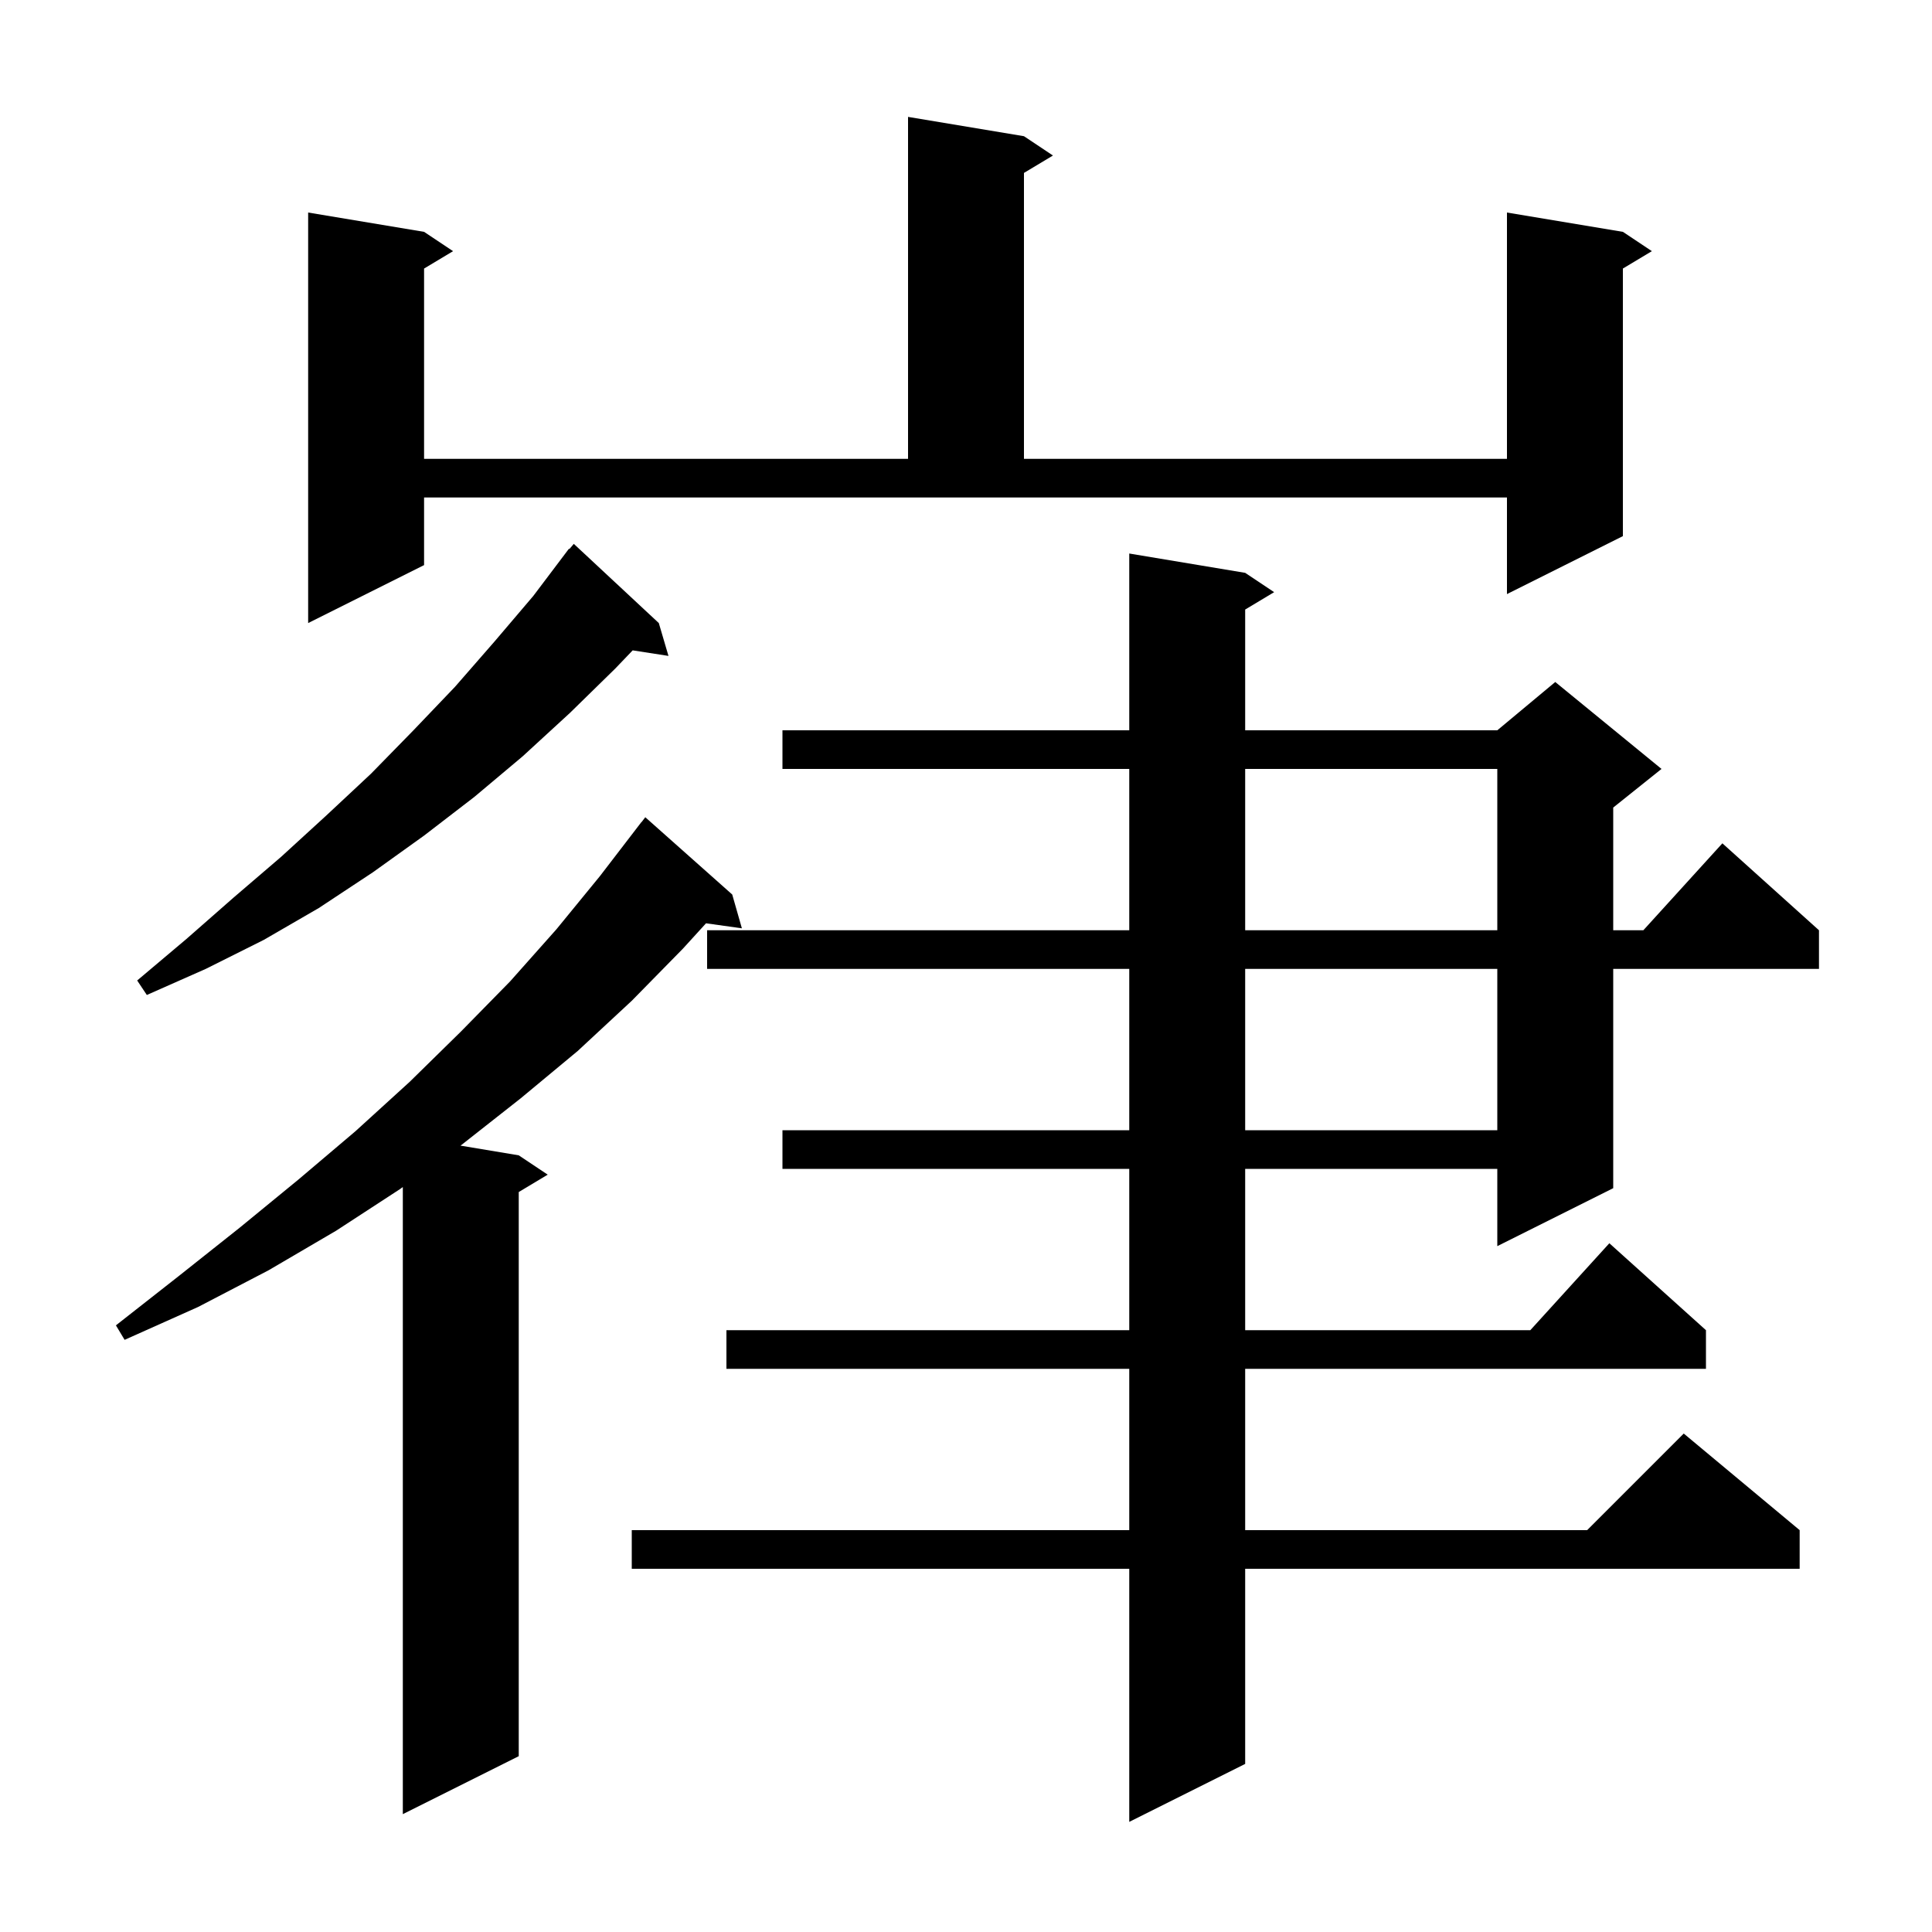 <svg xmlns="http://www.w3.org/2000/svg" xmlns:xlink="http://www.w3.org/1999/xlink" version="1.1" baseProfile="full" viewBox="0 0 200 200" width="200" height="200">
<g fill="black">
<path d="M 128.9 59.3 L 131.9 61.3 L 128.9 63.1 L 128.9 75.6 L 155.0 75.6 L 161.0 70.6 L 172.0 79.6 L 167.0 83.6 L 167.0 96.3 L 170.118 96.3 L 178.3 87.3 L 188.3 96.3 L 188.3 100.3 L 167.0 100.3 L 167.0 123.0 L 155.0 129.0 L 155.0 121.0 L 128.9 121.0 L 128.9 137.7 L 158.418 137.7 L 166.6 128.7 L 176.6 137.7 L 176.6 141.7 L 128.9 141.7 L 128.9 158.4 L 164.3 158.4 L 174.3 148.4 L 186.3 158.4 L 186.3 162.4 L 128.9 162.4 L 128.9 182.6 L 116.9 188.6 L 116.9 162.4 L 65.4 162.4 L 65.4 158.4 L 116.9 158.4 L 116.9 141.7 L 75.2 141.7 L 75.2 137.7 L 116.9 137.7 L 116.9 121.0 L 81.0 121.0 L 81.0 117.0 L 116.9 117.0 L 116.9 100.3 L 73.2 100.3 L 73.2 96.3 L 116.9 96.3 L 116.9 79.6 L 81.0 79.6 L 81.0 75.6 L 116.9 75.6 L 116.9 57.3 Z M 75.8 92.6 L 76.8 96.1 L 73.087 95.579 L 70.7 98.2 L 65.4 103.6 L 59.8 108.8 L 53.9 113.7 L 47.8 118.5 L 47.668 118.595 L 53.7 119.6 L 56.7 121.6 L 53.7 123.4 L 53.7 181.8 L 41.7 187.8 L 41.7 122.884 L 41.4 123.1 L 34.8 127.4 L 27.8 131.5 L 20.5 135.3 L 12.9 138.7 L 12.0 137.2 L 18.5 132.1 L 24.8 127.1 L 30.9 122.1 L 36.8 117.1 L 42.4 112.0 L 47.7 106.8 L 52.8 101.6 L 57.6 96.2 L 62.1 90.7 L 66.4 85.1 L 66.41 85.108 L 66.8 84.6 Z M 128.9 100.3 L 128.9 117.0 L 155.0 117.0 L 155.0 100.3 Z M 68.2 64.5 L 69.2 67.9 L 65.495 67.325 L 63.7 69.2 L 59.0 73.8 L 54.1 78.3 L 49.1 82.5 L 43.9 86.5 L 38.6 90.3 L 33.0 94.0 L 27.3 97.3 L 21.3 100.3 L 15.2 103.0 L 14.2 101.5 L 19.3 97.2 L 24.2 92.9 L 29.1 88.7 L 33.8 84.4 L 38.4 80.1 L 42.8 75.6 L 47.1 71.1 L 51.2 66.4 L 55.2 61.7 L 58.9 56.8 L 58.945 56.837 L 59.4 56.3 Z M 128.9 79.6 L 128.9 96.3 L 155.0 96.3 L 155.0 79.6 Z M 43.9 58.5 L 31.9 64.5 L 31.9 22.0 L 43.9 24.0 L 46.9 26.0 L 43.9 27.8 L 43.9 47.5 L 94.0 47.5 L 94.0 12.1 L 106.0 14.1 L 109.0 16.1 L 106.0 17.9 L 106.0 47.5 L 156.0 47.5 L 156.0 22.0 L 168.0 24.0 L 171.0 26.0 L 168.0 27.8 L 168.0 55.5 L 156.0 61.5 L 156.0 51.5 L 43.9 51.5 Z " />
</g>
</svg>
